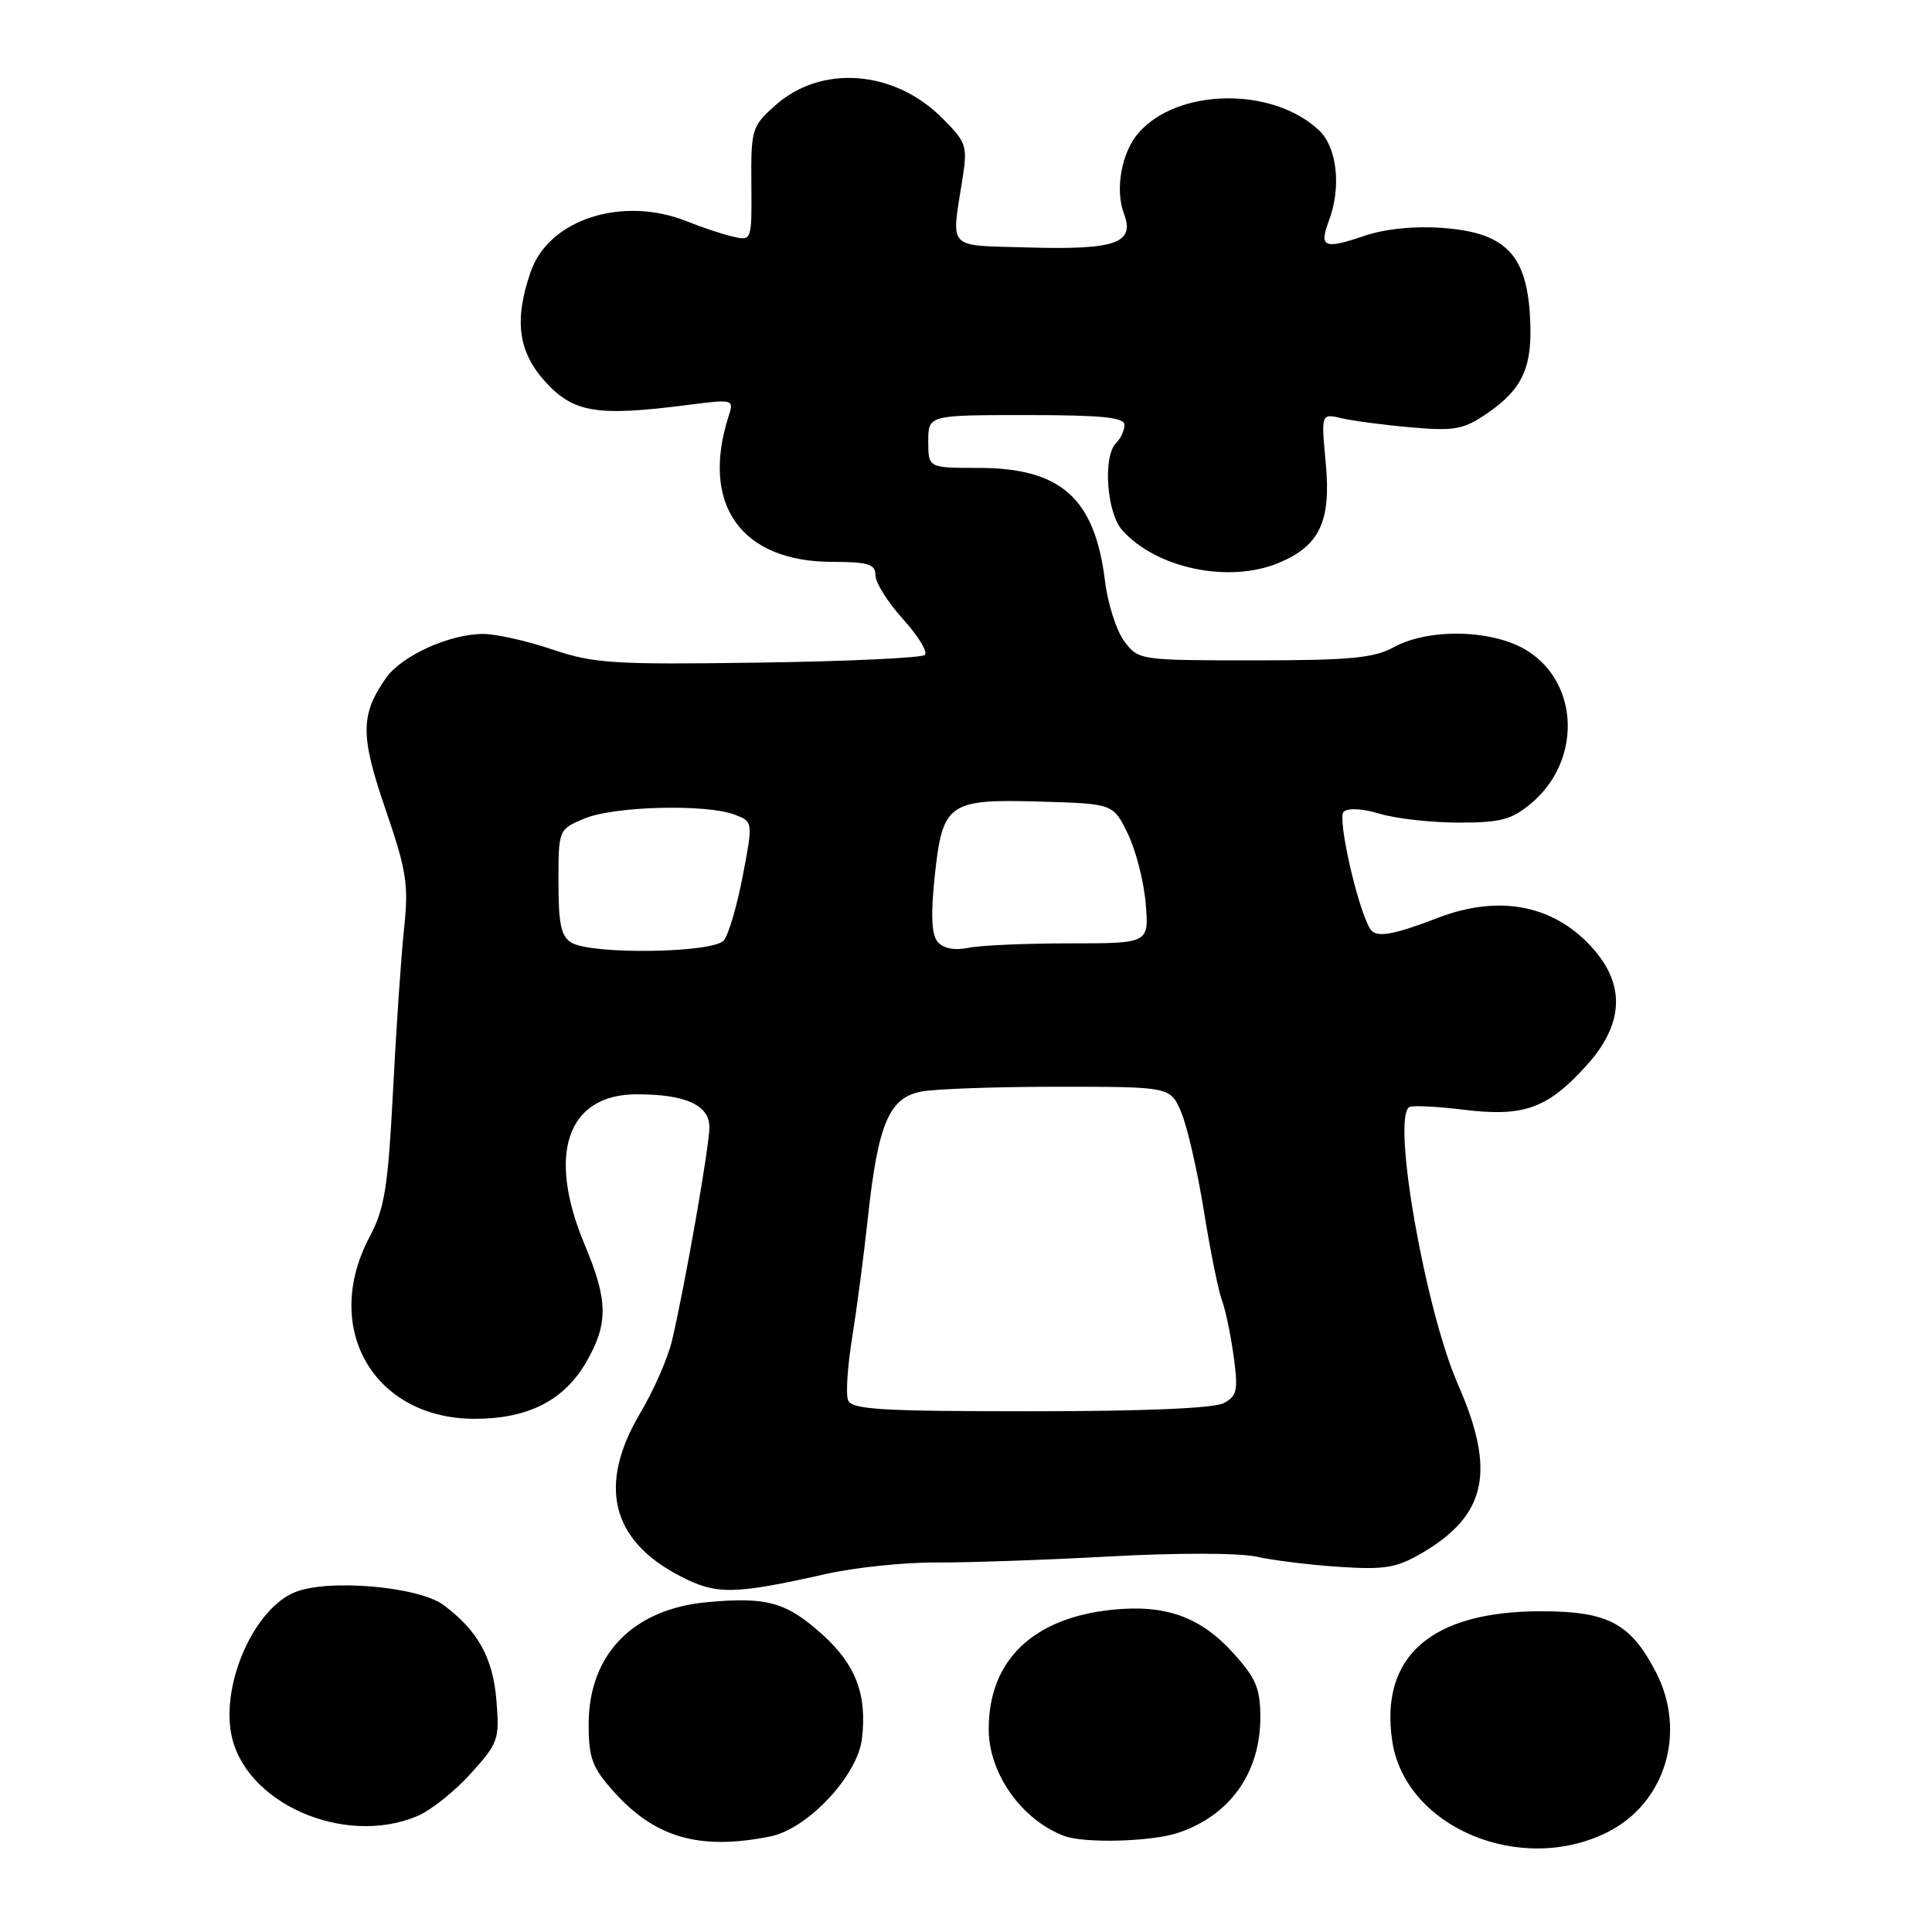 <?xml version="1.0" encoding="UTF-8" standalone="no"?>
<!DOCTYPE svg PUBLIC "-//W3C//DTD SVG 1.1//EN" "http://www.w3.org/Graphics/SVG/1.1/DTD/svg11.dtd" >
<svg xmlns="http://www.w3.org/2000/svg" xmlns:xlink="http://www.w3.org/1999/xlink" version="1.1" viewBox="0 0 256 256">
 <g >
 <path fill="currentColor"
d=" M 213.04 242.75 C 220.70 238.89 223.52 229.48 219.41 221.55 C 216.05 215.08 213.07 213.50 204.17 213.50 C 189.65 213.50 182.80 219.48 184.48 230.71 C 186.19 242.12 201.49 248.57 213.04 242.75 Z  M 102.06 243.34 C 107.01 242.35 113.63 235.30 114.21 230.40 C 114.91 224.57 113.41 220.60 109.01 216.62 C 104.22 212.30 101.66 211.57 93.76 212.29 C 83.87 213.18 78.00 219.22 78.00 228.48 C 78.00 232.92 78.47 234.20 81.25 237.32 C 86.76 243.51 92.66 245.22 102.06 243.34 Z  M 156.10 242.86 C 162.98 240.56 167.00 234.91 167.00 227.55 C 167.00 223.74 166.42 222.36 163.43 219.06 C 159.08 214.24 154.44 212.57 147.37 213.30 C 136.83 214.39 130.99 220.04 131.01 229.15 C 131.02 235.00 135.35 241.12 141.00 243.27 C 143.65 244.28 152.59 244.04 156.10 242.86 Z  M 55.28 240.65 C 57.05 239.91 60.24 237.38 62.36 235.02 C 66.04 230.96 66.20 230.48 65.78 225.33 C 65.31 219.65 63.33 216.08 58.78 212.68 C 55.46 210.21 43.42 209.17 39.04 210.99 C 33.74 213.18 29.39 222.83 30.62 229.65 C 32.27 238.84 45.51 244.75 55.28 240.65 Z  M 109.50 208.55 C 113.35 207.69 119.88 207.01 124.00 207.04 C 128.12 207.06 138.47 206.71 147.00 206.24 C 155.91 205.75 164.20 205.76 166.50 206.27 C 168.70 206.76 173.65 207.37 177.50 207.62 C 183.50 208.01 185.06 207.75 188.41 205.79 C 197.00 200.76 198.24 194.94 193.18 183.42 C 188.84 173.52 184.38 148.05 186.75 146.69 C 187.16 146.45 190.42 146.61 193.98 147.05 C 201.94 148.02 205.08 146.88 210.25 141.15 C 215.01 135.88 215.39 130.80 211.38 126.04 C 206.28 119.98 198.86 118.41 190.50 121.63 C 184.45 123.95 182.30 124.30 181.55 123.08 C 179.91 120.42 177.18 108.44 178.03 107.58 C 178.58 107.03 180.47 107.12 182.83 107.83 C 184.98 108.47 189.68 109.00 193.29 109.00 C 198.87 109.00 200.30 108.62 202.91 106.43 C 209.55 100.84 209.30 90.61 202.41 86.25 C 197.95 83.42 189.40 83.18 184.70 85.75 C 182.05 87.20 178.88 87.50 166.20 87.50 C 151.04 87.50 150.87 87.48 148.99 85.00 C 147.95 83.62 146.79 80.03 146.42 77.00 C 145.07 66.00 140.59 62.00 129.63 62.00 C 123.00 62.00 123.00 62.00 123.00 58.50 C 123.00 55.00 123.00 55.00 136.00 55.00 C 146.00 55.00 149.00 55.30 149.00 56.30 C 149.00 57.01 148.50 58.10 147.88 58.72 C 146.11 60.49 146.64 67.93 148.69 70.24 C 153.20 75.32 162.86 77.34 169.45 74.58 C 174.87 72.32 176.39 69.09 175.67 61.35 C 175.05 54.78 175.05 54.78 177.78 55.42 C 179.27 55.77 183.43 56.32 187.00 56.63 C 192.73 57.13 193.91 56.91 196.99 54.82 C 201.86 51.49 203.15 48.55 202.72 41.71 C 202.22 33.63 199.37 30.80 191.11 30.20 C 187.29 29.93 183.50 30.32 180.64 31.30 C 175.48 33.05 174.77 32.75 176.06 29.33 C 177.77 24.85 177.19 19.52 174.75 17.24 C 168.59 11.47 156.02 11.67 150.86 17.61 C 148.60 20.21 147.72 25.12 148.93 28.31 C 150.41 32.22 147.85 33.13 136.25 32.79 C 125.31 32.47 126.05 33.23 127.52 23.78 C 128.22 19.31 128.08 18.88 124.82 15.62 C 118.45 9.25 108.79 8.53 102.71 13.98 C 99.62 16.74 99.50 17.13 99.56 24.39 C 99.62 31.94 99.62 31.94 97.06 31.34 C 95.65 31.01 92.98 30.12 91.13 29.37 C 82.54 25.89 72.72 29.03 70.31 36.03 C 68.09 42.47 68.66 46.66 72.30 50.63 C 76.01 54.68 79.11 55.19 90.88 53.69 C 97.25 52.87 97.27 52.88 96.53 55.19 C 92.81 66.86 98.20 74.43 110.25 74.45 C 115.07 74.46 116.00 74.75 116.00 76.23 C 116.00 77.20 117.64 79.81 119.64 82.02 C 121.64 84.24 122.96 86.38 122.56 86.78 C 122.16 87.17 112.26 87.64 100.55 87.80 C 81.23 88.08 78.69 87.92 73.16 86.05 C 69.81 84.92 65.71 84.00 64.05 84.00 C 59.56 84.00 53.22 86.88 51.13 89.86 C 47.74 94.72 47.73 97.48 51.09 107.26 C 53.87 115.37 54.16 117.19 53.55 122.97 C 53.16 126.56 52.50 136.25 52.08 144.50 C 51.41 157.36 50.97 160.13 48.97 163.90 C 42.57 175.99 49.53 188.00 62.91 188.00 C 70.01 188.00 74.78 185.55 77.73 180.40 C 80.61 175.37 80.57 172.29 77.50 165.00 C 72.41 152.91 75.14 145.00 84.39 145.00 C 90.85 145.00 94.00 146.43 94.00 149.37 C 94.00 151.88 90.76 170.35 89.04 177.66 C 88.50 179.94 86.63 184.22 84.88 187.16 C 79.18 196.74 80.93 204.06 90.06 208.81 C 94.93 211.35 97.13 211.32 109.50 208.55 Z  M 112.37 185.53 C 112.06 184.72 112.30 181.01 112.91 177.28 C 113.51 173.55 114.47 166.30 115.02 161.17 C 116.35 148.93 117.81 145.49 122.01 144.65 C 123.79 144.29 131.97 144.00 140.18 144.00 C 155.10 144.00 155.10 144.00 156.54 147.44 C 157.33 149.33 158.67 155.19 159.52 160.45 C 160.36 165.71 161.44 171.03 161.90 172.26 C 162.37 173.49 163.07 176.83 163.46 179.67 C 164.08 184.24 163.93 184.97 162.15 185.92 C 160.87 186.61 151.51 187.00 136.53 187.00 C 116.70 187.00 112.85 186.77 112.37 185.53 Z  M 75.75 124.92 C 74.35 124.10 74.00 122.51 74.00 116.90 C 74.00 109.90 74.00 109.90 77.47 108.45 C 81.36 106.82 93.57 106.51 97.33 107.94 C 99.79 108.87 99.79 108.87 98.42 116.05 C 97.67 120.00 96.54 123.85 95.91 124.61 C 94.52 126.28 78.50 126.52 75.75 124.92 Z  M 124.23 124.78 C 123.43 123.81 123.32 121.18 123.86 116.06 C 124.90 106.37 125.64 105.85 137.99 106.22 C 147.50 106.50 147.50 106.50 149.44 110.47 C 150.50 112.65 151.57 116.81 151.81 119.72 C 152.25 125.00 152.25 125.00 141.75 125.00 C 135.97 125.00 129.93 125.26 128.32 125.59 C 126.42 125.97 124.98 125.68 124.23 124.78 Z "/>
</g>
</svg>